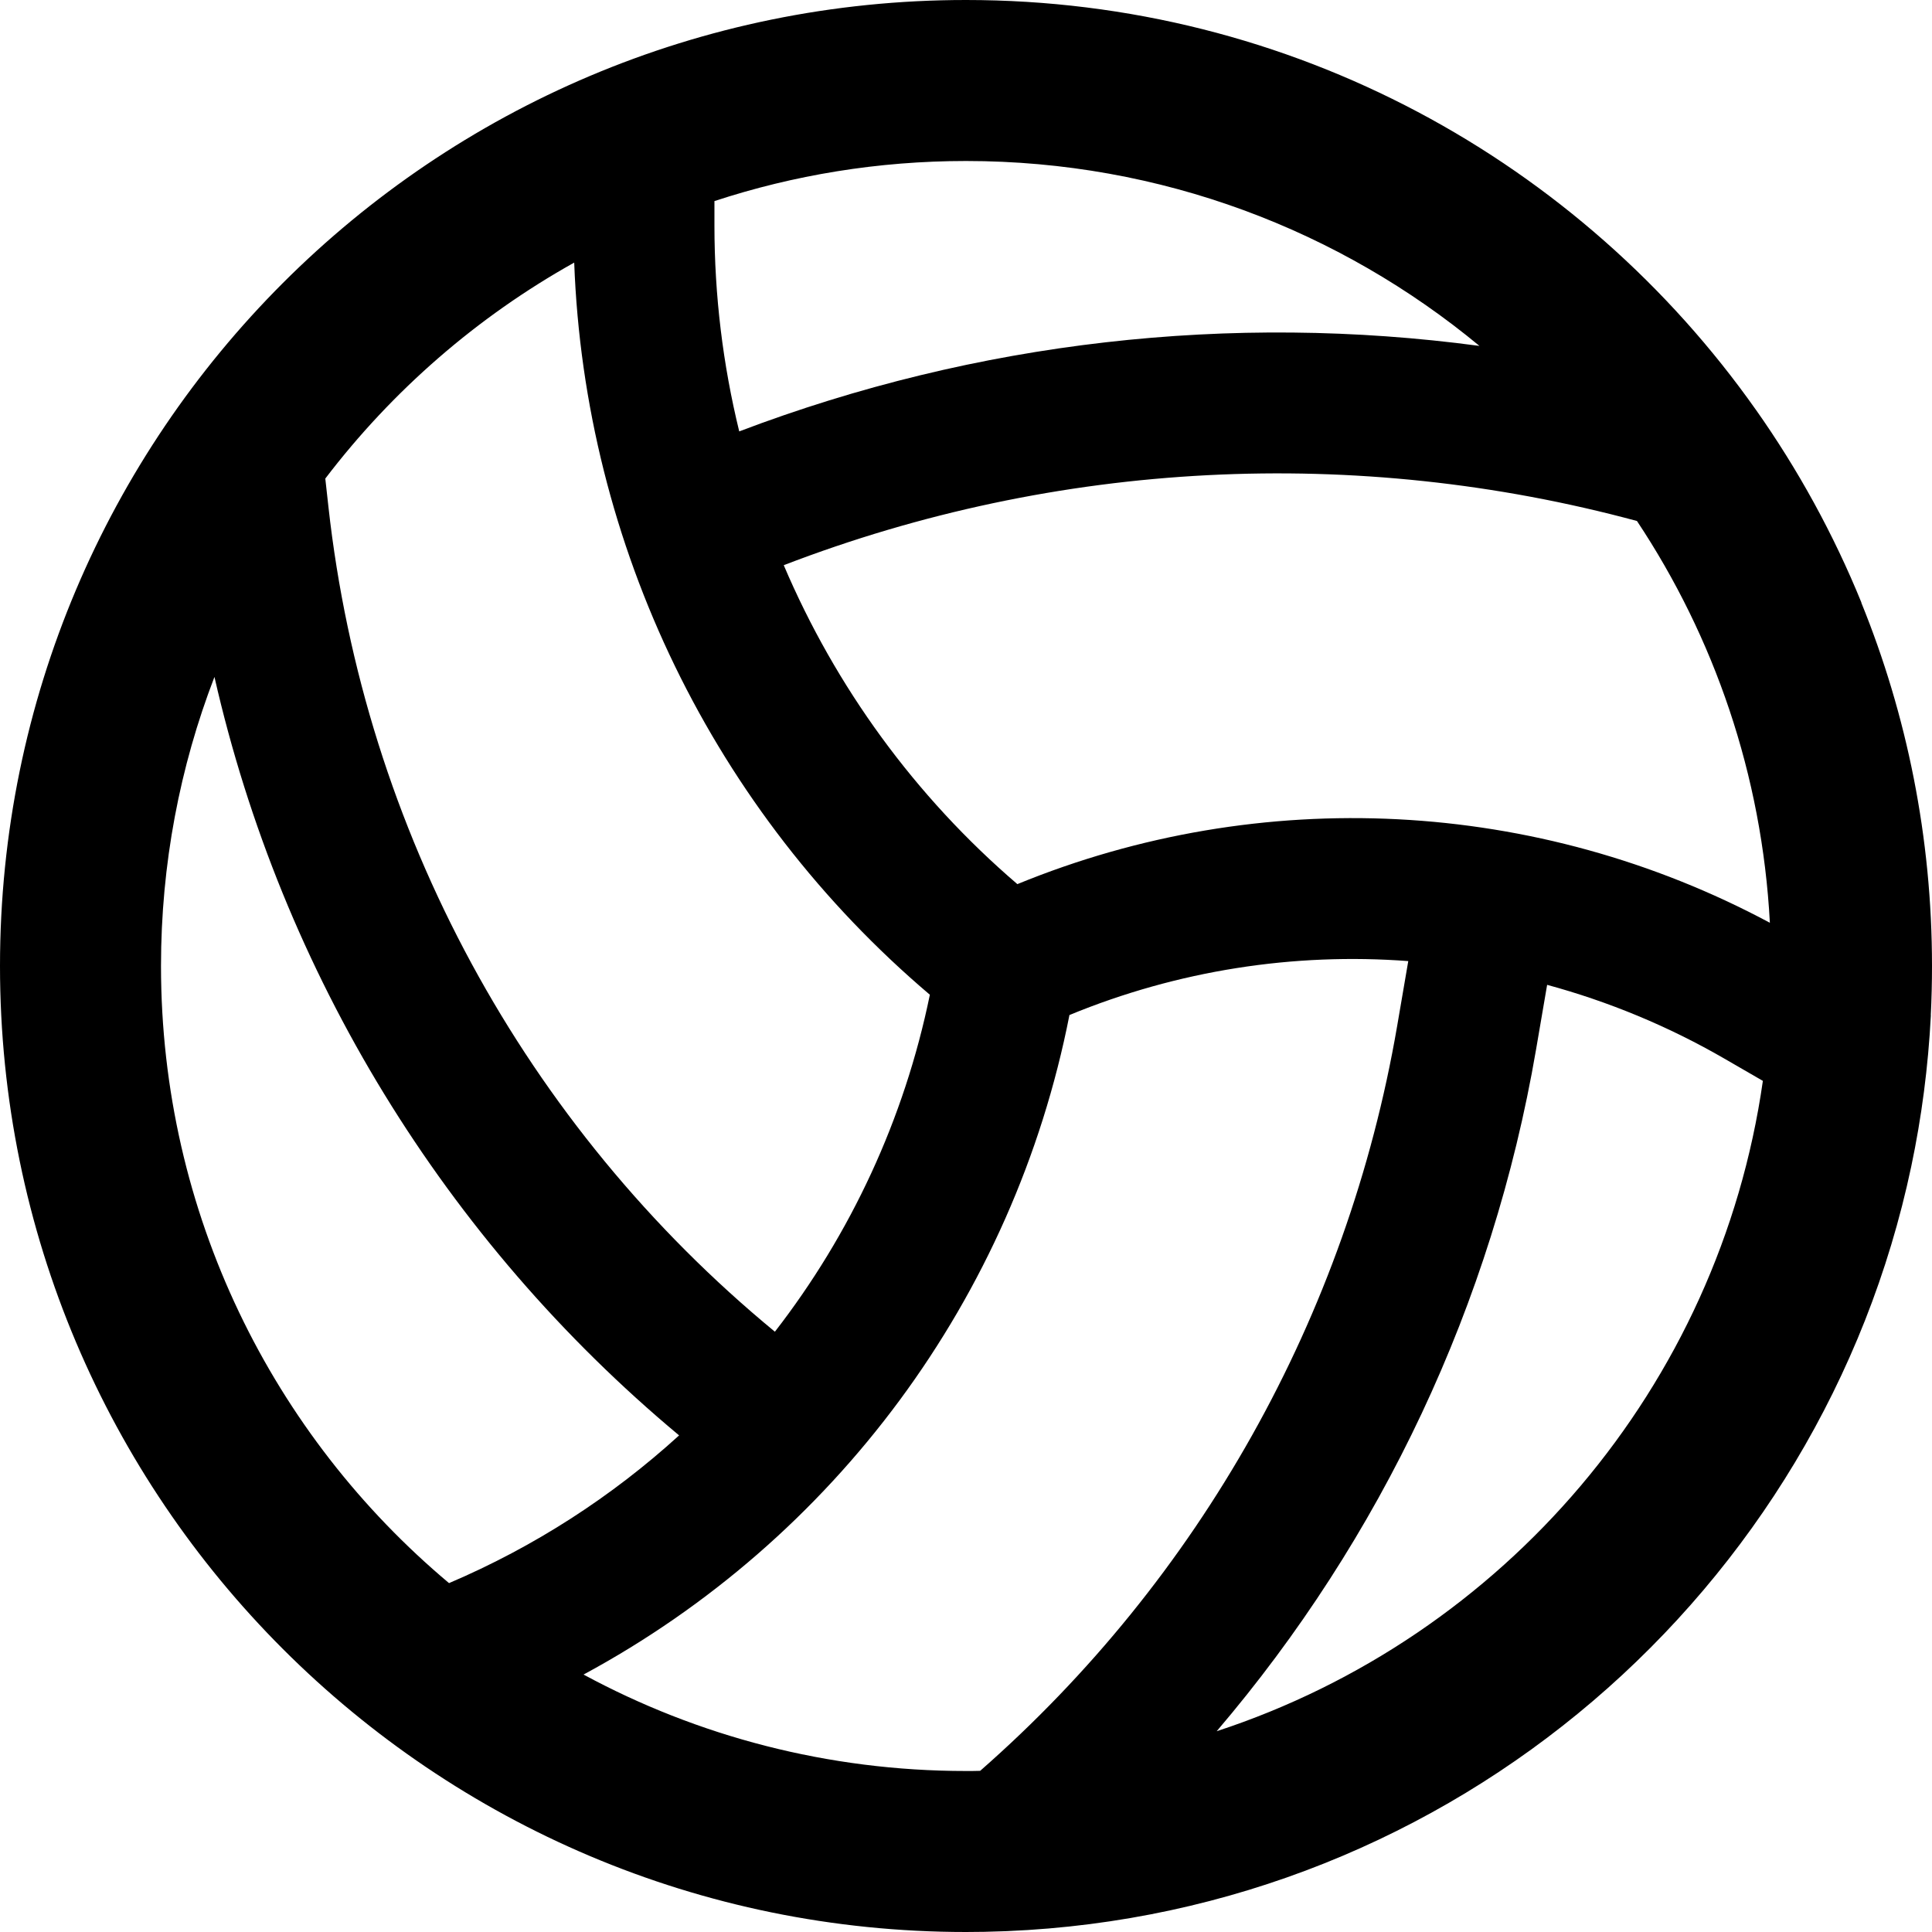 <svg width="24" height="24" viewBox="0 0 24 24" fill="none" xmlns="http://www.w3.org/2000/svg">
<path d="M12.511 23.989C12.493 23.99 12.475 23.991 12.456 23.991Z" fill="black"/>
<path fill-rule="evenodd" clip-rule="evenodd" d="M12.456 23.991C12.305 23.997 12.153 24 12 24C5.373 24 2.89694e-07 18.627 0 12C-2.89694e-07 5.373 5.373 2.89694e-07 12 0C16.055 -1.77238e-07 19.64 2.011 21.812 5.09C21.812 5.09 21.813 5.09 21.813 5.091C22.336 5.832 22.777 6.635 23.124 7.487L23.122 7.487C23.688 8.88 24 10.404 24 12C24 12.205 23.995 12.408 23.985 12.61L23.986 12.611C23.953 13.252 23.871 13.88 23.742 14.491C22.63 19.762 18.057 23.757 12.511 23.989M12.176 21.998C12.117 22 12.059 22 12 22C10.281 22 8.662 21.566 7.249 20.802C10.363 19.122 12.595 16.125 13.285 12.609C14.632 12.054 16.074 11.832 17.494 11.939L17.356 12.745C16.737 16.352 14.896 19.613 12.176 21.998ZM21.899 13.427C21.356 17.228 18.676 20.339 15.114 21.506C17.155 19.114 18.54 16.197 19.081 13.04L19.219 12.234C19.98 12.441 20.721 12.746 21.42 13.15L21.899 13.427ZM21.986 11.463C21.888 9.623 21.294 7.916 20.335 6.472C16.848 5.53 13.135 5.713 9.736 7.021C10.379 8.532 11.366 9.893 12.638 10.983C15.665 9.742 19.095 9.915 21.986 11.463ZM18.378 4.297C16.647 2.863 14.424 2 12 2C10.909 2 9.858 2.175 8.875 2.498V2.799C8.875 3.671 8.98 4.529 9.183 5.359C12.133 4.238 15.294 3.884 18.378 4.297ZM7.133 3.262C5.927 3.936 4.874 4.852 4.041 5.945L4.08 6.297C4.526 10.314 6.523 13.986 9.626 16.543C10.566 15.331 11.234 13.904 11.551 12.357C8.868 10.081 7.263 6.78 7.133 3.262ZM2.664 8.409C2.235 9.523 2 10.734 2 12C2 15.078 3.391 17.832 5.578 19.666C6.641 19.213 7.604 18.589 8.436 17.831C5.525 15.403 3.501 12.088 2.664 8.409Z" fill="black"/>
</svg>
